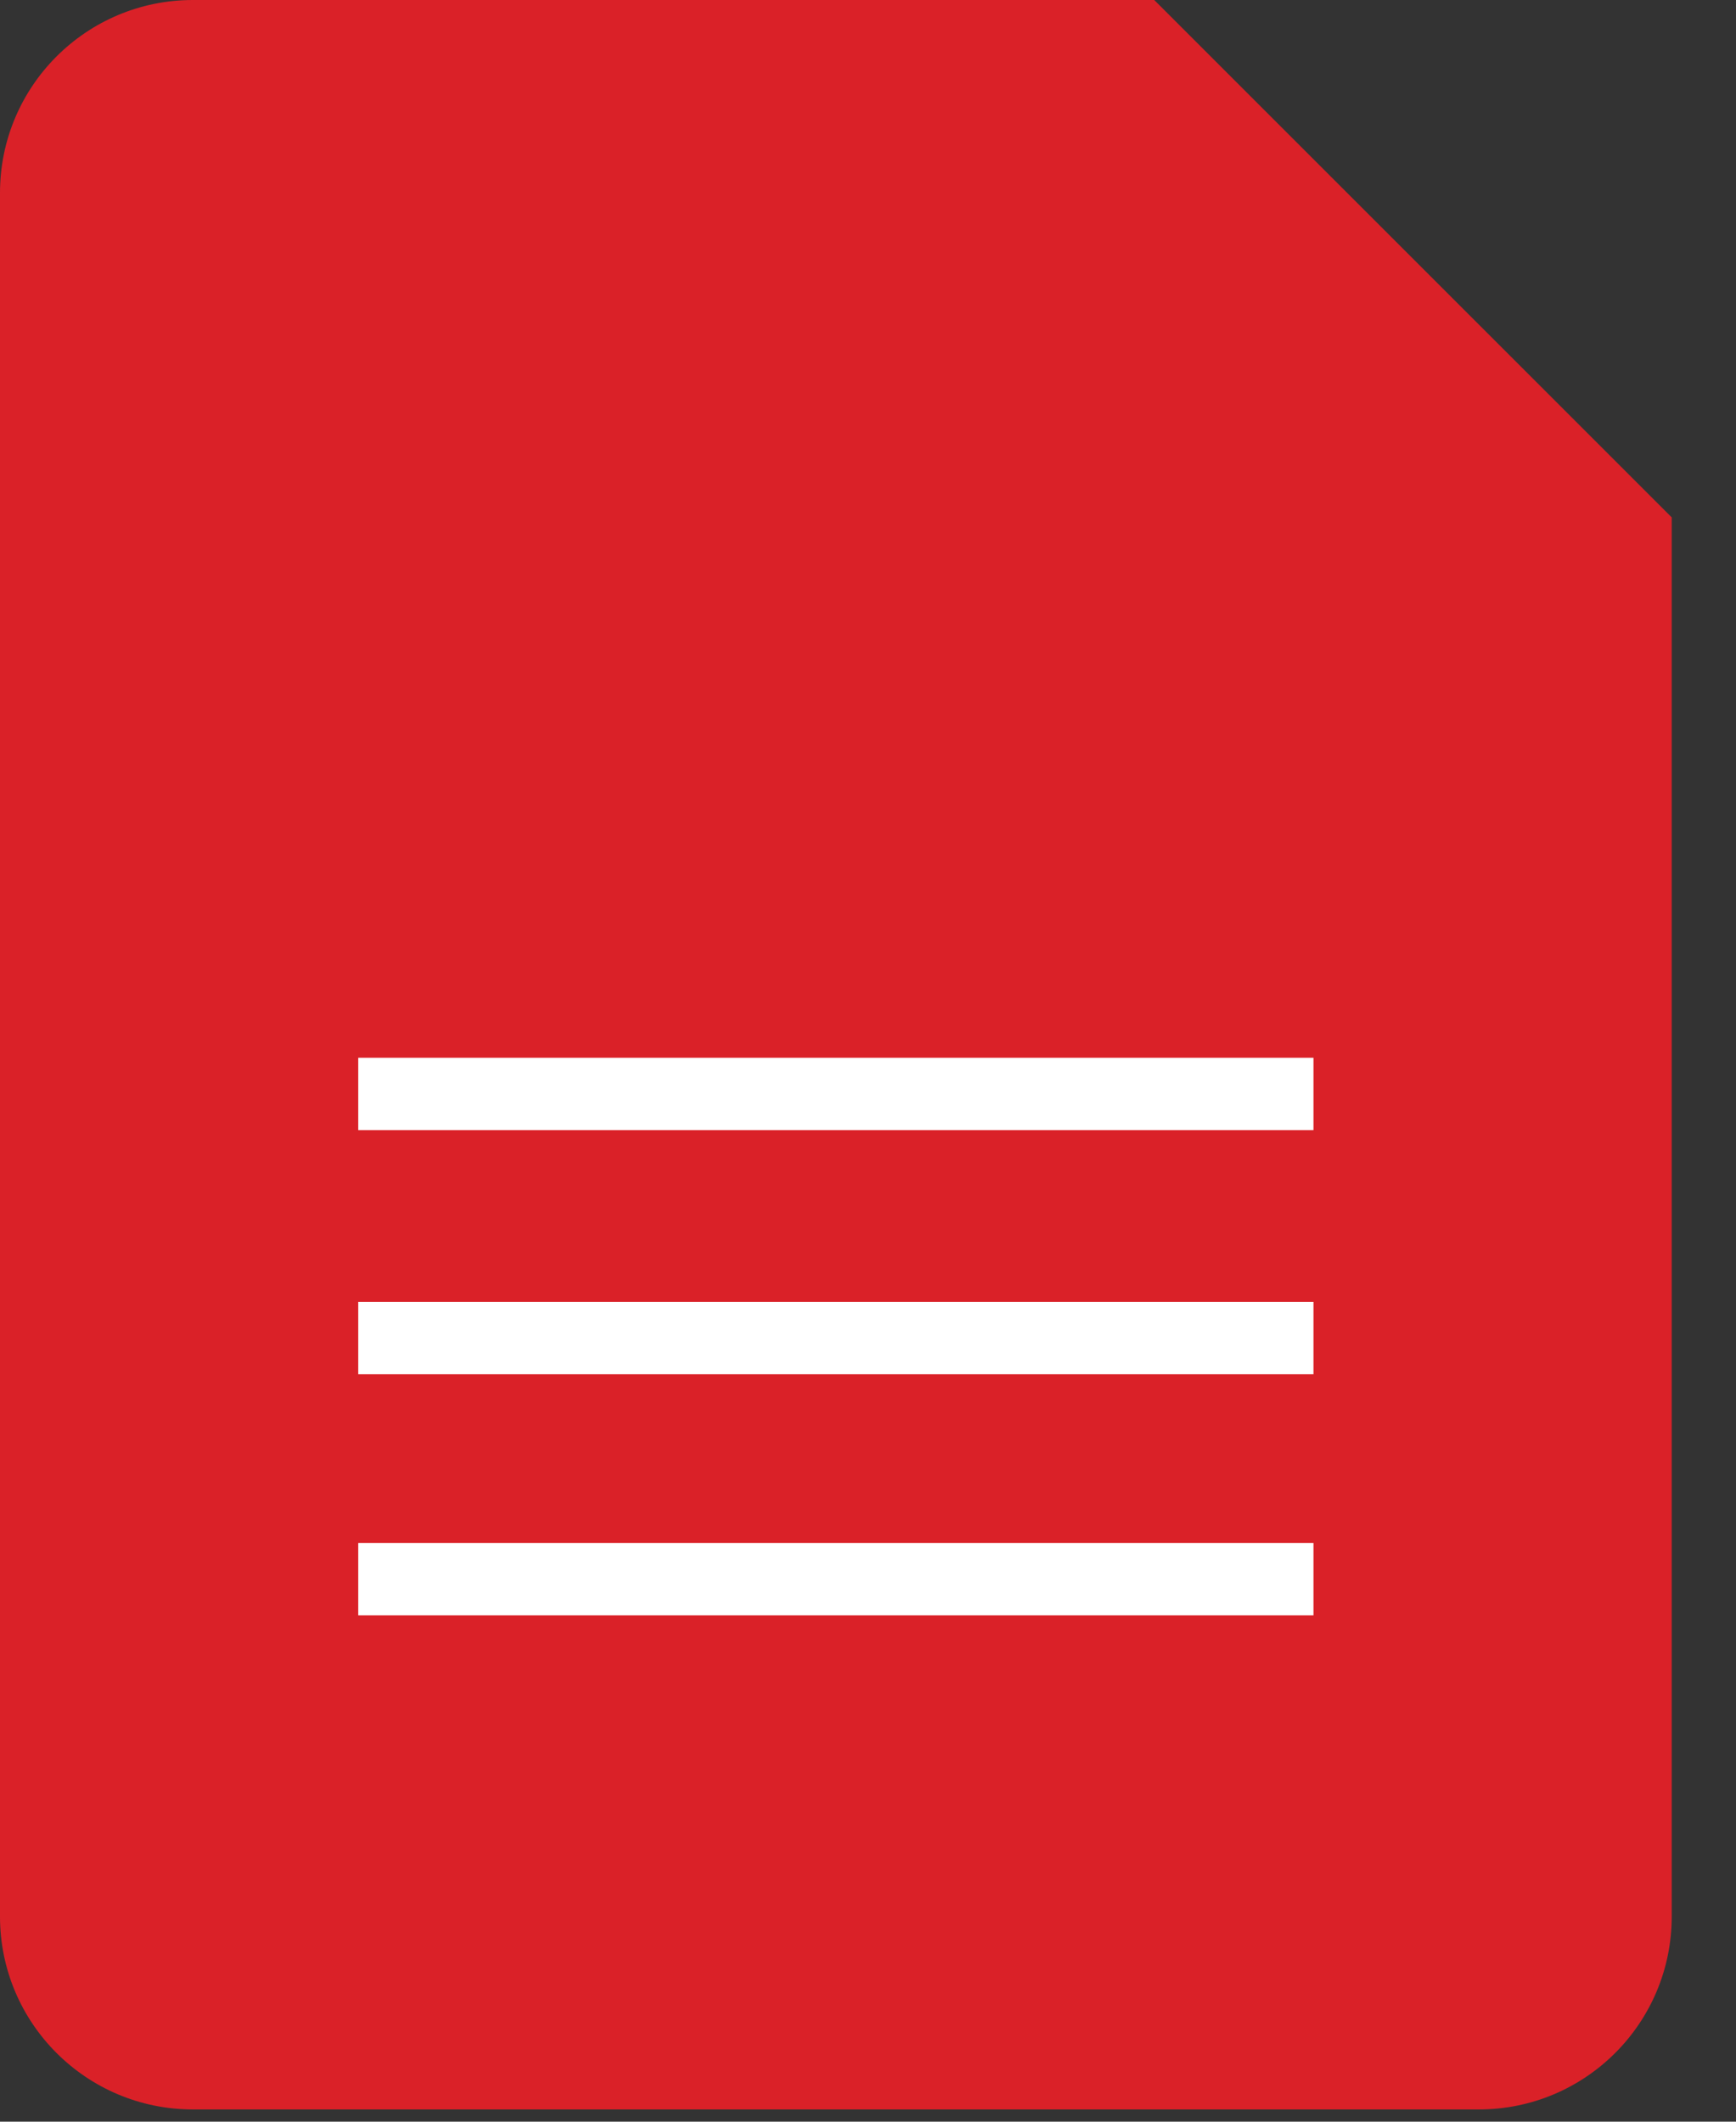 <svg width="36" height="44" viewBox="0 0 36 44" fill="none" xmlns="http://www.w3.org/2000/svg">
<rect x="0" y="0" width="36" height="44" fill="#333333" stroke="none"/>
<path d="M4 43.746H30.667C32.876 43.746 34.667 41.955 34.667 39.746V10.73L23.936 0H4C1.791 0 0 1.791 0 4V39.746C0 41.955 1.791 43.746 4 43.746Z" fill="#DA2128"/>
<path fill-rule="evenodd" clip-rule="evenodd" d="M27.238 23.436H7.429V21.936H27.238V23.436Z" fill="white"/>
<path fill-rule="evenodd" clip-rule="evenodd" d="M27.238 28.5H7.429V27H27.238V28.5Z" fill="white"/>
<path fill-rule="evenodd" clip-rule="evenodd" d="M27.238 33.5H7.429V32H27.238V33.5Z" fill="white"/>
</svg>
